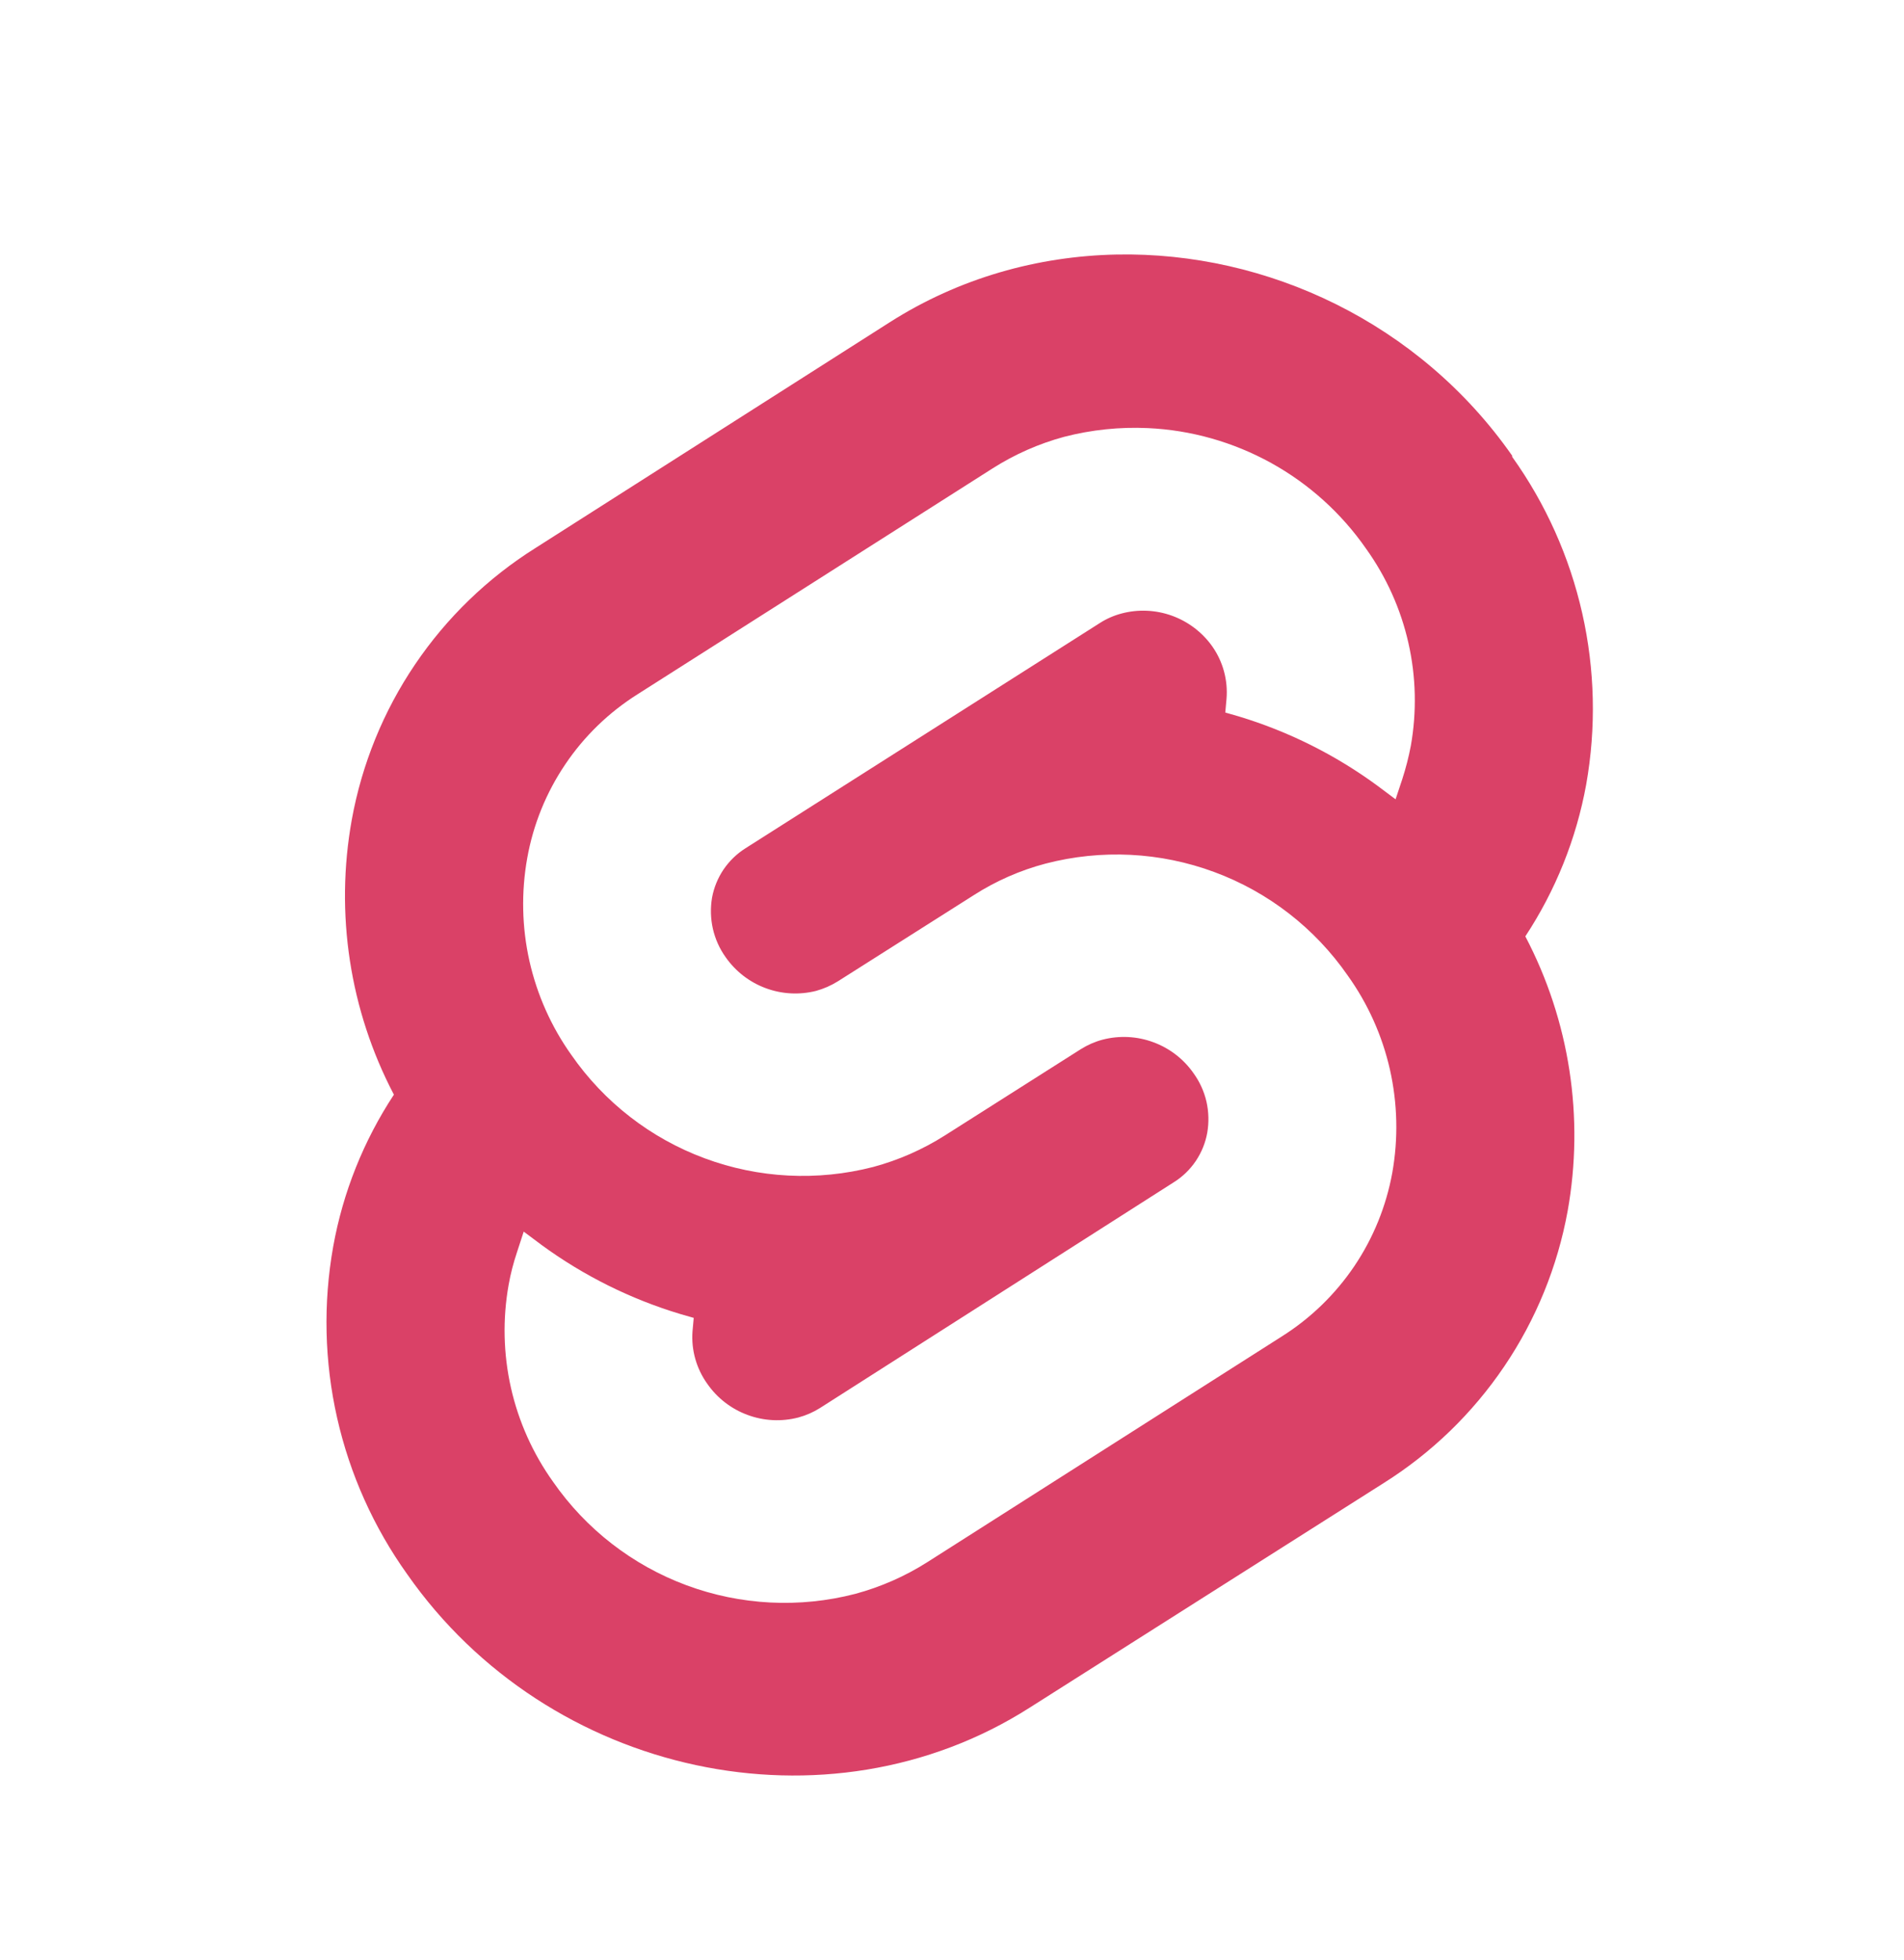 <svg width="34" height="35" viewBox="0 0 34 35" fill="none" xmlns="http://www.w3.org/2000/svg">
<g id="svelte">
<path id="Vector" d="M19.941 4.546C18.532 4.574 17.13 4.965 15.891 5.754L9.563 9.787C8.709 10.323 7.976 11.032 7.411 11.868C6.846 12.703 6.462 13.648 6.282 14.64C5.98 16.315 6.244 18.044 7.034 19.551C6.493 20.373 6.124 21.296 5.95 22.264C5.769 23.279 5.793 24.319 6.02 25.324C6.247 26.329 6.673 27.279 7.272 28.117C9.796 31.728 14.78 32.798 18.383 30.502L24.712 26.486C25.565 25.949 26.297 25.24 26.862 24.404C27.427 23.569 27.812 22.625 27.993 21.633C28.294 19.959 28.029 18.231 27.238 16.724C27.779 15.902 28.149 14.98 28.325 14.011C28.505 12.997 28.481 11.957 28.254 10.952C28.027 9.947 27.602 8.997 27.003 8.159V8.139C25.347 5.77 22.631 4.494 19.941 4.546ZM20.496 7.646C21.269 7.681 22.022 7.895 22.699 8.269C23.375 8.643 23.956 9.168 24.397 9.804C24.757 10.308 25.014 10.879 25.15 11.483C25.287 12.087 25.301 12.713 25.193 13.322C25.155 13.522 25.104 13.719 25.042 13.912L24.921 14.276L24.598 14.034C23.849 13.484 23.012 13.065 22.123 12.796L21.88 12.726L21.902 12.483C21.93 12.149 21.839 11.815 21.645 11.541C21.467 11.291 21.217 11.102 20.928 10.997C20.64 10.893 20.326 10.878 20.029 10.957C19.892 10.993 19.761 11.05 19.641 11.127L13.31 15.152C13.155 15.25 13.023 15.379 12.92 15.53C12.818 15.682 12.748 15.853 12.715 16.033C12.684 16.218 12.689 16.406 12.73 16.589C12.772 16.771 12.849 16.944 12.958 17.096C13.134 17.348 13.383 17.541 13.671 17.648C13.959 17.756 14.273 17.773 14.572 17.698C14.709 17.66 14.839 17.603 14.96 17.528L17.387 15.989C17.783 15.735 18.217 15.544 18.672 15.424C19.668 15.165 20.719 15.217 21.684 15.575C22.649 15.932 23.481 16.578 24.067 17.424C24.427 17.927 24.683 18.498 24.82 19.102C24.956 19.707 24.971 20.332 24.863 20.942C24.755 21.54 24.524 22.11 24.185 22.613C23.845 23.117 23.404 23.545 22.89 23.869L16.559 27.901C16.161 28.154 15.728 28.344 15.273 28.467C14.277 28.725 13.225 28.672 12.26 28.314C11.295 27.956 10.463 27.311 9.876 26.465C9.516 25.961 9.26 25.39 9.124 24.786C8.988 24.181 8.974 23.556 9.083 22.946C9.118 22.748 9.169 22.553 9.233 22.362L9.352 21.997L9.677 22.24C10.425 22.786 11.259 23.201 12.145 23.468L12.388 23.538L12.366 23.781C12.342 24.114 12.436 24.444 12.63 24.715C12.807 24.97 13.058 25.164 13.349 25.271C13.639 25.379 13.956 25.395 14.256 25.317C14.393 25.28 14.524 25.223 14.644 25.147L20.963 21.114C21.118 21.017 21.251 20.888 21.354 20.735C21.456 20.583 21.526 20.412 21.558 20.231C21.59 20.047 21.585 19.858 21.544 19.676C21.502 19.494 21.424 19.322 21.315 19.171C21.138 18.916 20.887 18.722 20.596 18.615C20.306 18.507 19.989 18.491 19.689 18.569C19.552 18.605 19.421 18.663 19.301 18.738L16.874 20.279C16.477 20.531 16.045 20.721 15.591 20.843C14.596 21.099 13.547 21.046 12.584 20.688C11.62 20.331 10.79 19.687 10.204 18.843C9.845 18.339 9.59 17.768 9.454 17.163C9.319 16.559 9.306 15.934 9.415 15.325C9.522 14.726 9.753 14.157 10.093 13.653C10.432 13.149 10.873 12.722 11.388 12.398L17.726 8.365C18.121 8.114 18.551 7.924 19.002 7.802C19.49 7.676 19.993 7.623 20.496 7.646Z" fill="#DA4167"/>
</g>
</svg>

